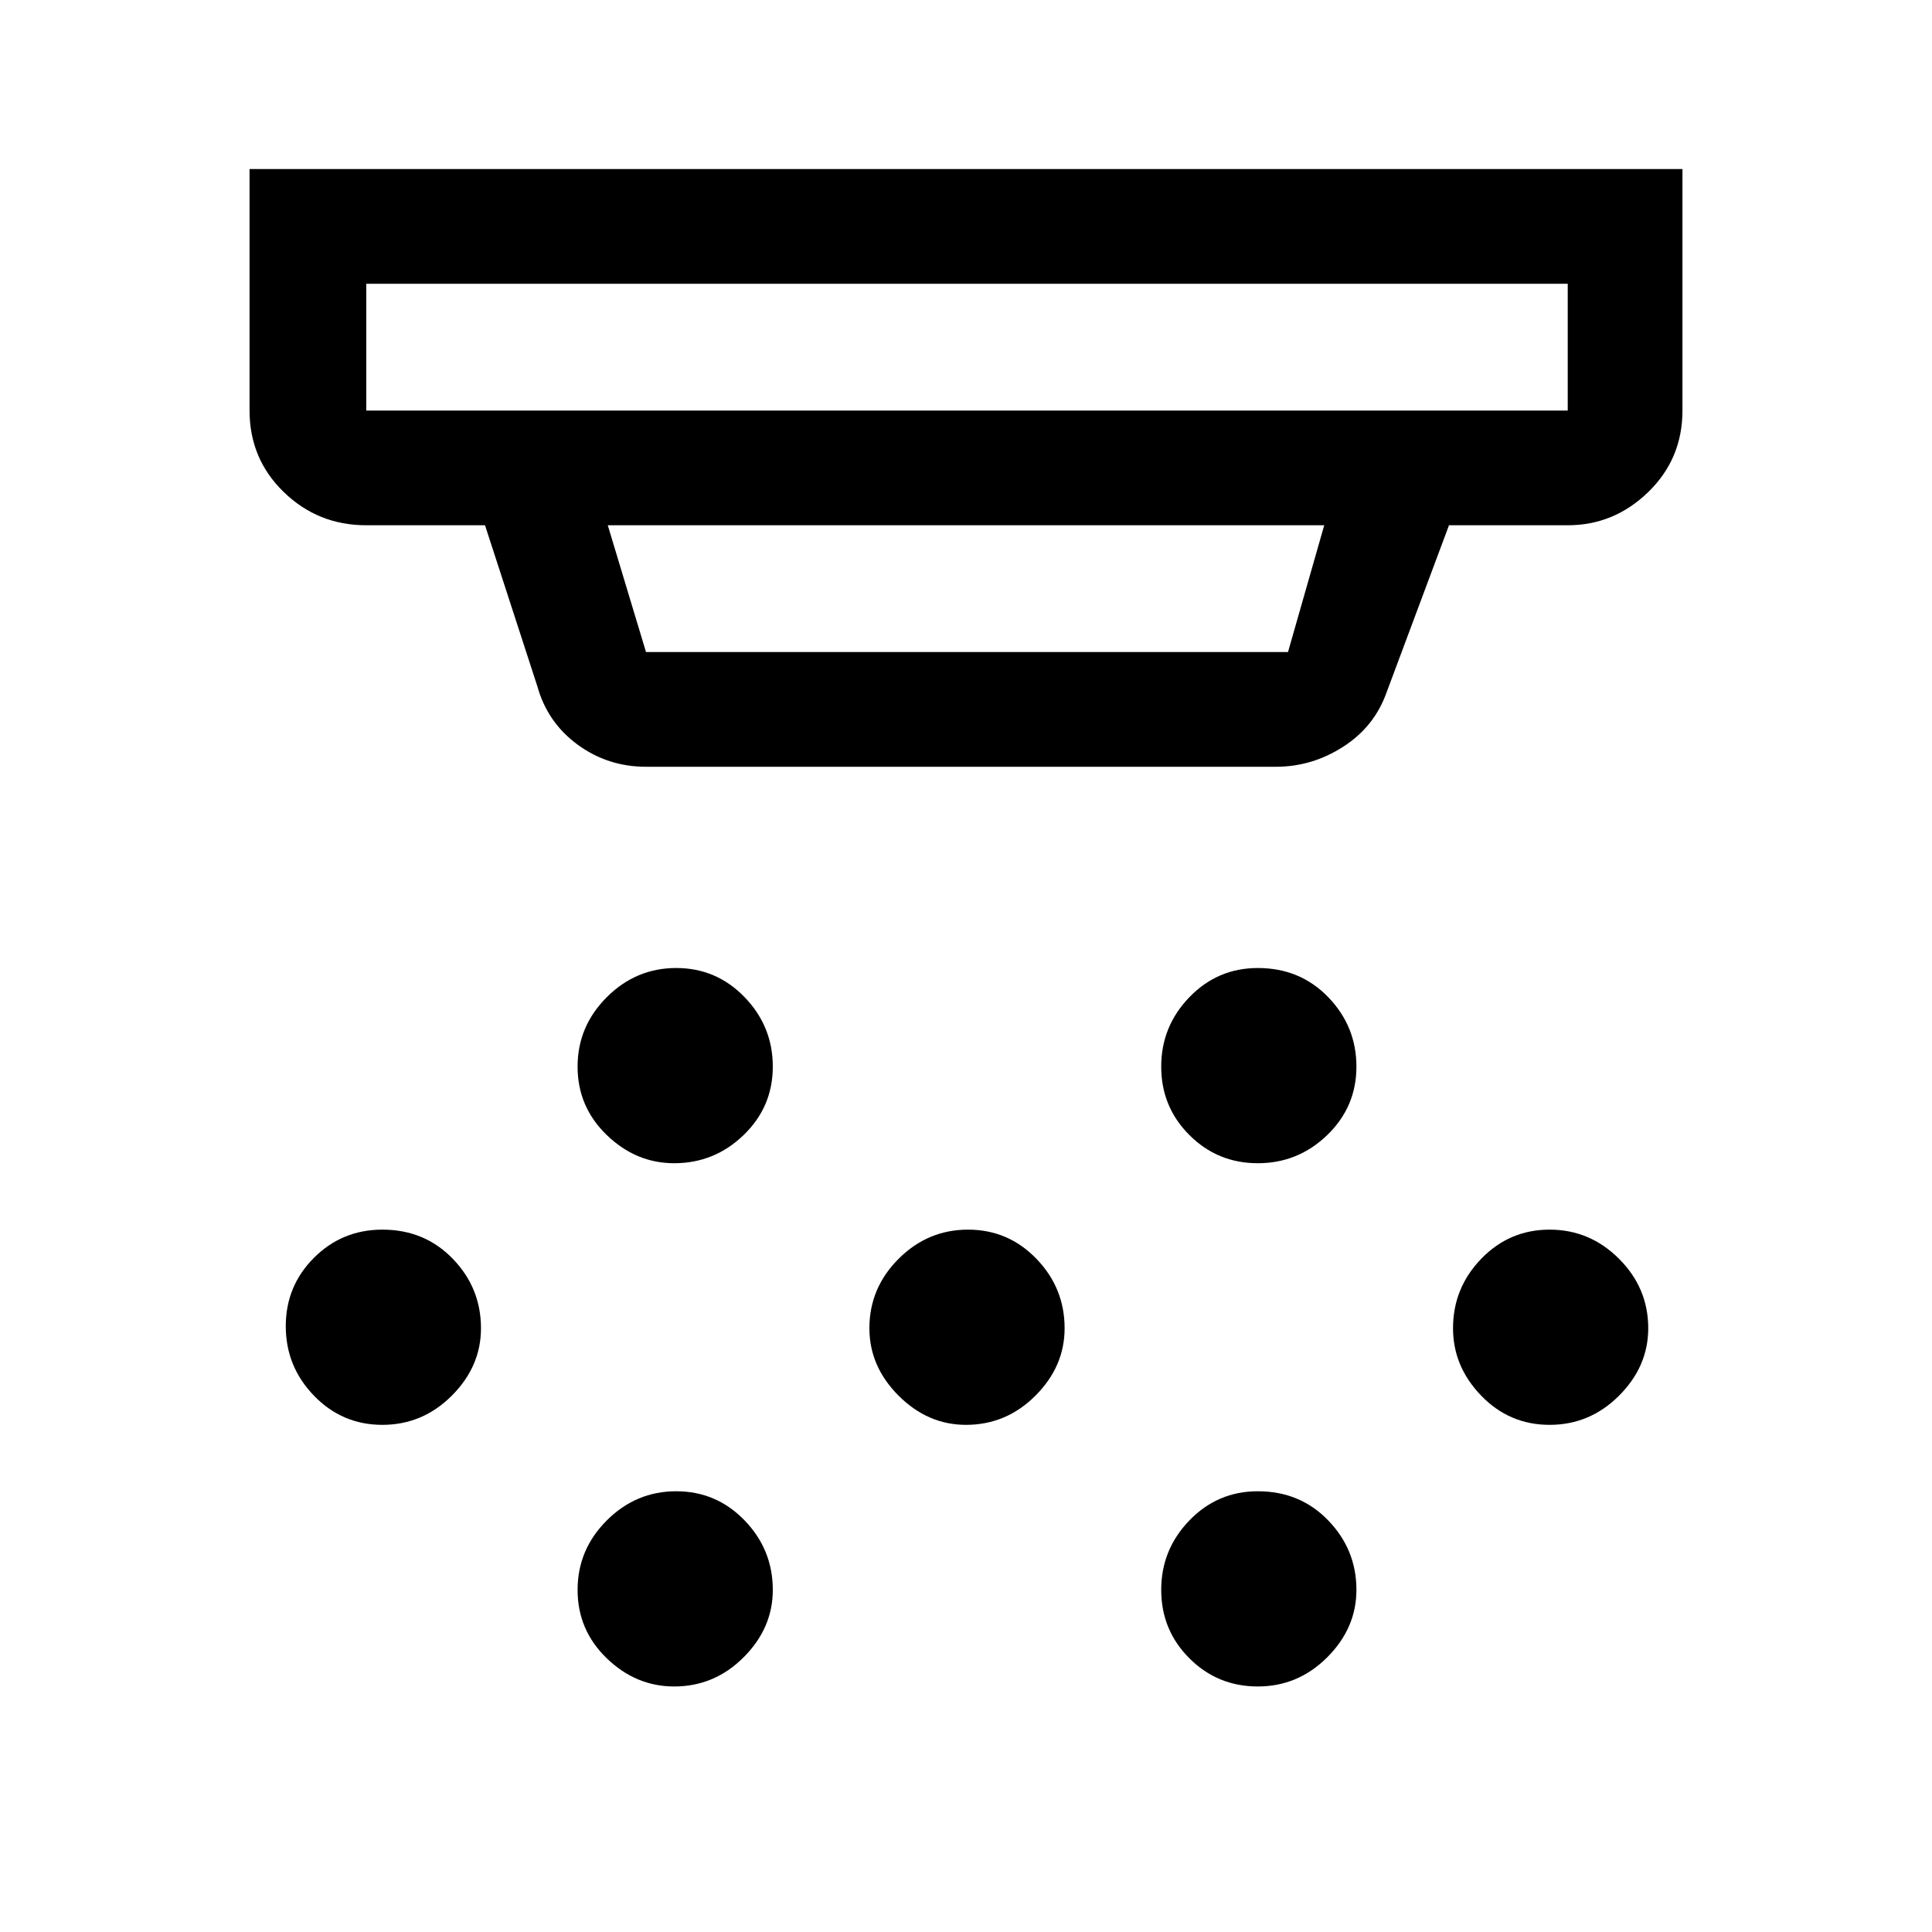 <svg xmlns="http://www.w3.org/2000/svg" height="48" width="48"><path d="M16.75 28.9q-.95 0-1.675-.7-.725-.7-.725-1.7t.725-1.725q.725-.725 1.725-.725t1.7.725q.7.725.7 1.725t-.725 1.7q-.725.7-1.725.7ZM24 35.4q-.95 0-1.675-.725Q21.6 33.95 21.6 33q0-1 .725-1.725.725-.725 1.725-.725t1.7.725q.7.725.7 1.725 0 .95-.725 1.675Q25 35.4 24 35.4Zm-7.25 6.5q-.95 0-1.675-.7-.725-.7-.725-1.7t.725-1.725q.725-.725 1.725-.725t1.7.725q.7.725.7 1.725 0 .95-.725 1.675-.725.725-1.725.725Zm14.5-13q-1 0-1.7-.7t-.7-1.7q0-1 .7-1.725.7-.725 1.7-.725 1.05 0 1.75.725t.7 1.725q0 1-.725 1.7t-1.725.7Zm0 13q-1 0-1.7-.7t-.7-1.7q0-1 .7-1.725.7-.725 1.7-.725 1.05 0 1.75.725t.7 1.725q0 .95-.725 1.675-.725.725-1.725.725Zm7.25-6.5q-1 0-1.7-.725T36.1 33q0-1 .7-1.725.7-.725 1.7-.725t1.725.725Q40.95 32 40.95 33q0 .95-.725 1.675-.725.725-1.725.725Zm-29 0q-1 0-1.7-.725t-.7-1.725q0-1 .7-1.7t1.7-.7q1.05 0 1.75.725t.7 1.725q0 .95-.725 1.675-.725.725-1.725.725Zm-.4-25.2h29.85V7.05H9.1v3.15Zm6.95 6H32l.9-3.15H15.1l.95 3.15Zm0 2.85q-.95 0-1.7-.55t-1-1.45l-1.3-4H9.1q-1.2 0-2.05-.825Q6.2 11.4 6.2 10.2v-6h35.6v6q0 1.2-.85 2.025t-2 .825H36l-1.55 4.15q-.3.85-1.075 1.35-.775.5-1.675.5ZM9.1 10.2V7.05v3.15Z"/></svg>
